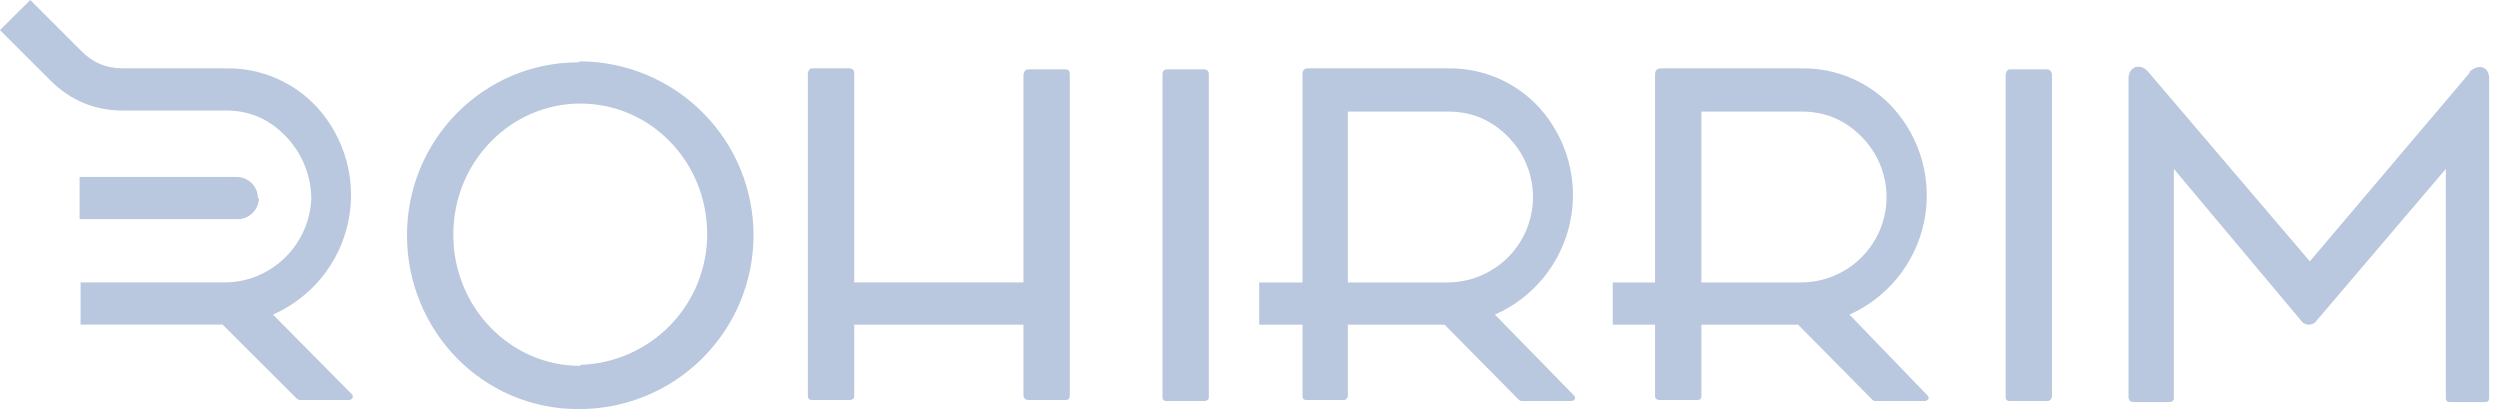 <svg width="165" height="27" viewBox="0 0 165 27" fill="none" xmlns="http://www.w3.org/2000/svg">
<path d="M79.517 4.578H77.057C76.835 4.578 76.725 4.689 76.725 4.91V26.202C76.725 26.379 76.813 26.468 76.99 26.468H79.451C79.672 26.468 79.783 26.379 79.783 26.202V4.91C79.783 4.689 79.672 4.578 79.451 4.578" fill="#B9C8DE"/>
<path d="M38.164 4.115C31.914 4.115 26.861 9.223 26.861 15.524C26.861 21.826 31.848 27 38.164 27C41.214 27.017 44.147 25.825 46.316 23.686C48.486 21.546 49.714 18.634 49.732 15.591C49.75 12.547 48.555 9.621 46.41 7.457C44.266 5.292 41.347 4.066 38.297 4.049M38.297 24.147C33.643 24.147 29.92 20.234 29.92 15.524V15.458C29.92 10.682 33.709 6.835 38.297 6.835C42.95 6.835 46.674 10.682 46.674 15.458C46.675 17.7 45.801 19.854 44.237 21.463C42.673 23.073 40.542 24.012 38.297 24.081" fill="#B9C8DE"/>
<path d="M70.34 4.578H67.88C67.703 4.578 67.592 4.689 67.548 4.91V18.64H56.379V4.843C56.379 4.622 56.268 4.512 56.046 4.512H53.586C53.453 4.512 53.365 4.622 53.32 4.843V26.136C53.32 26.313 53.409 26.401 53.586 26.401H56.046C56.268 26.401 56.379 26.313 56.379 26.136V21.426H67.548V26.136C67.592 26.313 67.703 26.401 67.88 26.401H70.34C70.518 26.401 70.606 26.313 70.606 26.136V4.91C70.606 4.689 70.518 4.578 70.34 4.578Z" fill="#B9C8DE"/>
<path d="M135.099 4.578H132.639C132.506 4.578 132.417 4.689 132.373 4.91V26.202C132.373 26.379 132.462 26.468 132.639 26.468H135.099C135.276 26.468 135.387 26.379 135.431 26.202V4.91C135.387 4.689 135.276 4.578 135.099 4.578Z" fill="#B9C8DE"/>
<path d="M18.017 20.762C19.268 20.211 20.369 19.372 21.231 18.314C22.094 17.256 22.692 16.009 22.978 14.675C23.263 13.341 23.227 11.959 22.874 10.642C22.52 9.325 21.858 8.11 20.943 7.098C20.184 6.27 19.259 5.612 18.228 5.166C17.197 4.72 16.083 4.497 14.959 4.511H8.111C7.003 4.511 6.072 4.113 5.319 3.317L1.995 0L0 1.99L3.324 5.307C4.654 6.633 6.25 7.296 8.111 7.296H14.959C16.51 7.296 17.84 7.893 18.948 9.087C19.971 10.188 20.541 11.633 20.544 13.134C20.411 16.185 17.884 18.639 14.826 18.639H5.319V21.425H14.693L19.613 26.334L19.746 26.4H23.07C23.247 26.356 23.314 26.245 23.27 26.068L18.017 20.762Z" fill="#B9C8DE"/>
<path d="M17.022 13.071C17.022 12.275 16.357 11.678 15.626 11.678H5.254V14.464H15.692C16.49 14.464 17.088 13.8 17.088 13.071" fill="#B9C8DE"/>
<path d="M163.021 4.778L152.45 17.249L141.812 4.778C141.28 4.115 140.482 4.38 140.482 5.176V26.27C140.527 26.447 140.638 26.535 140.815 26.535H143.142C143.363 26.535 143.474 26.447 143.474 26.27V11.146L151.984 21.295C152.25 21.472 152.516 21.472 152.782 21.295L161.425 11.146V26.27C161.425 26.447 161.514 26.535 161.691 26.535H164.018C164.195 26.535 164.284 26.447 164.284 26.27V5.176C164.284 4.447 163.619 4.115 162.954 4.778" fill="#B9C8DE"/>
<path d="M98.665 20.764C99.915 20.213 101.017 19.374 101.879 18.316C102.741 17.258 103.34 16.01 103.625 14.677C103.911 13.343 103.875 11.961 103.521 10.644C103.168 9.327 102.506 8.112 101.59 7.099C100.832 6.272 99.906 5.614 98.875 5.168C97.844 4.722 96.73 4.499 95.606 4.512H86.299C86.077 4.512 85.966 4.645 85.966 4.91V18.641H83.107V21.427H85.966V26.137C85.966 26.313 86.055 26.402 86.232 26.402H88.692C88.825 26.402 88.914 26.313 88.958 26.137V21.427H95.341L100.26 26.402L100.393 26.468H103.718C103.939 26.424 104.006 26.313 103.917 26.137L98.665 20.764ZM88.958 18.641V7.365H95.606C97.158 7.365 98.487 7.939 99.596 9.089C100.369 9.889 100.887 10.899 101.087 11.992C101.287 13.085 101.159 14.212 100.718 15.233C100.278 16.253 99.545 17.121 98.612 17.727C97.679 18.334 96.587 18.652 95.474 18.641H88.958Z" fill="#B9C8DE"/>
<path d="M122.065 20.764C123.31 20.206 124.405 19.362 125.261 18.301C126.116 17.24 126.708 15.992 126.986 14.659C127.265 13.326 127.224 11.946 126.865 10.632C126.507 9.318 125.842 8.107 124.924 7.099C124.166 6.272 123.24 5.614 122.209 5.168C121.178 4.722 120.064 4.499 118.94 4.512H109.633C109.367 4.512 109.234 4.645 109.234 4.91V18.641H106.441V21.427H109.234V26.137C109.234 26.313 109.345 26.402 109.566 26.402H112.026C112.203 26.402 112.292 26.313 112.292 26.137V21.427H118.675L123.594 26.402L123.727 26.468H127.052C127.273 26.424 127.34 26.313 127.251 26.137L122.065 20.764ZM112.292 18.641V7.365H118.94C120.492 7.365 121.821 7.939 122.93 9.089C123.703 9.889 124.221 10.899 124.421 11.992C124.621 13.085 124.493 14.212 124.052 15.233C123.612 16.253 122.879 17.121 121.946 17.727C121.013 18.334 119.921 18.652 118.807 18.641H112.292Z" fill="#B9C8DE"/>
</svg>
